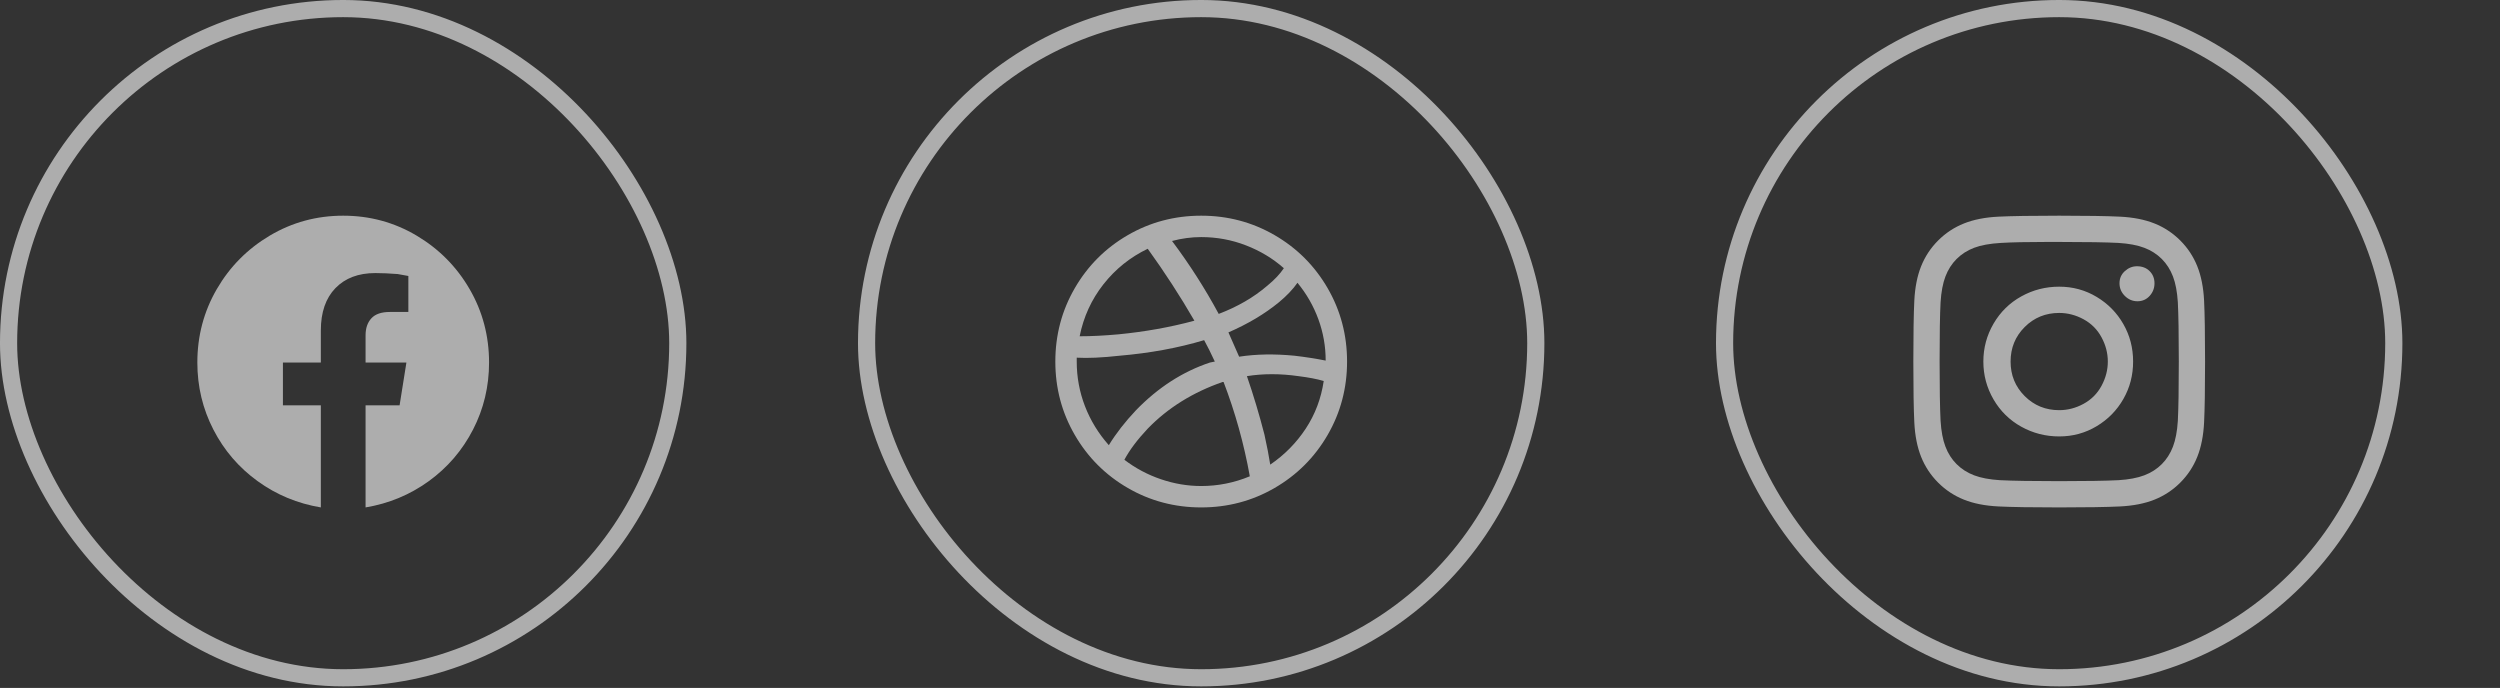 <svg width="149" height="41" viewBox="0 0 149 41" fill="none" xmlns="http://www.w3.org/2000/svg">
<rect x="0" y="0" width="149" height="41" fill="#333333" stroke="none"/>
<g opacity="0.6">
<rect x="0.511" y="0.511" width="39.886" height="39.886" rx="19.943" stroke="white" stroke-width="1.023"/>
<g clip-path="url(#clip0_333_441)">
<path d="M29.148 21.607C29.148 20.022 28.762 18.564 27.989 17.231C27.216 15.898 26.163 14.835 24.831 14.043C23.497 13.251 22.039 12.855 20.455 12.855C18.871 12.855 17.412 13.251 16.079 14.043C14.746 14.835 13.694 15.898 12.921 17.231C12.148 18.564 11.762 20.022 11.762 21.607C11.762 23.036 12.081 24.369 12.718 25.605C13.355 26.842 14.234 27.866 15.355 28.677C16.475 29.488 17.731 30.01 19.122 30.242V24.157H16.862V21.607H19.122V19.694C19.122 18.612 19.412 17.772 19.991 17.173C20.571 16.574 21.363 16.275 22.367 16.275C22.754 16.275 23.198 16.294 23.7 16.333L24.338 16.448V18.593H23.237C22.734 18.593 22.367 18.718 22.136 18.97C21.904 19.221 21.788 19.559 21.788 19.984V21.607H24.222L23.816 24.157H21.788V30.242C23.179 30.01 24.434 29.488 25.555 28.677C26.675 27.866 27.554 26.842 28.192 25.605C28.829 24.369 29.148 23.036 29.148 21.607Z" fill="white"/>
</g>
<rect x="51.648" y="0.511" width="39.886" height="39.886" rx="19.943" stroke="white" stroke-width="1.023"/>
<g clip-path="url(#clip1_333_441)">
<path d="M71.592 12.855C70.007 12.855 68.549 13.242 67.216 14.014C65.883 14.787 64.83 15.84 64.058 17.173C63.285 18.506 62.898 19.964 62.898 21.549C62.898 23.133 63.285 24.591 64.058 25.924C64.83 27.257 65.883 28.31 67.216 29.083C68.549 29.855 70.007 30.242 71.592 30.242C73.176 30.242 74.634 29.855 75.967 29.083C77.3 28.31 78.353 27.257 79.126 25.924C79.898 24.591 80.285 23.133 80.285 21.549C80.285 19.964 79.898 18.506 79.126 17.173C78.353 15.84 77.3 14.787 75.967 14.014C74.634 13.242 73.176 12.855 71.592 12.855ZM77.329 16.854C77.87 17.511 78.285 18.235 78.575 19.027C78.865 19.82 79.01 20.641 79.01 21.491C78.43 21.375 77.812 21.278 77.155 21.201C75.957 21.085 74.856 21.104 73.852 21.259L73.214 19.81C74.373 19.308 75.378 18.709 76.228 18.013C76.692 17.627 77.059 17.241 77.329 16.854ZM71.592 14.13C72.519 14.13 73.407 14.294 74.257 14.623C75.108 14.951 75.861 15.405 76.518 15.985C76.286 16.333 75.957 16.68 75.532 17.028C74.721 17.724 73.755 18.284 72.635 18.709C71.823 17.202 70.896 15.753 69.853 14.362C70.433 14.208 71.012 14.13 71.592 14.13ZM68.404 14.826C69.409 16.217 70.336 17.646 71.186 19.114C69.756 19.501 68.25 19.771 66.665 19.926C65.816 20.003 65.043 20.042 64.347 20.042C64.579 18.883 65.052 17.849 65.767 16.941C66.482 16.033 67.361 15.328 68.404 14.826ZM64.173 21.549V21.317C64.83 21.355 65.68 21.317 66.723 21.201C68.539 21.046 70.22 20.737 71.766 20.273C71.959 20.621 72.171 21.046 72.403 21.549L72.113 21.607C70.49 22.147 69.022 23.094 67.709 24.446C67.052 25.142 66.511 25.837 66.086 26.533C65.468 25.837 64.995 25.064 64.666 24.214C64.338 23.364 64.173 22.476 64.173 21.549ZM71.592 28.967C70.78 28.967 69.979 28.831 69.186 28.561C68.394 28.291 67.67 27.904 67.013 27.402C67.322 26.822 67.786 26.204 68.404 25.547C69.602 24.311 71.089 23.384 72.867 22.766H72.925C73.62 24.581 74.142 26.455 74.489 28.387C73.562 28.773 72.596 28.967 71.592 28.967ZM75.706 27.692C75.629 27.189 75.513 26.591 75.359 25.895C75.05 24.697 74.702 23.538 74.316 22.418C75.281 22.263 76.305 22.263 77.387 22.418C78.005 22.495 78.507 22.592 78.894 22.708C78.739 23.751 78.382 24.697 77.822 25.547C77.261 26.397 76.556 27.112 75.706 27.692Z" fill="white"/>
</g>
<rect x="102.785" y="0.511" width="39.886" height="39.886" rx="19.943" stroke="white" stroke-width="1.023"/>
<g clip-path="url(#clip2_333_441)">
<path d="M122.728 12.855C121.106 12.855 119.898 12.875 119.106 12.913C118.314 12.952 117.628 13.087 117.049 13.319C116.469 13.551 115.957 13.889 115.513 14.333C115.069 14.777 114.731 15.289 114.499 15.869C114.267 16.448 114.132 17.134 114.093 17.926C114.054 18.718 114.035 19.926 114.035 21.549C114.035 23.171 114.054 24.379 114.093 25.171C114.132 25.963 114.267 26.648 114.499 27.228C114.731 27.808 115.069 28.32 115.513 28.764C115.957 29.208 116.469 29.546 117.049 29.778C117.628 30.01 118.314 30.145 119.106 30.184C119.898 30.222 121.106 30.242 122.728 30.242C124.351 30.242 125.558 30.222 126.35 30.184C127.143 30.145 127.828 30.01 128.408 29.778C128.987 29.546 129.499 29.208 129.944 28.764C130.388 28.32 130.726 27.808 130.958 27.228C131.19 26.648 131.325 25.963 131.364 25.171C131.402 24.379 131.422 23.171 131.422 21.549C131.422 19.926 131.402 18.718 131.364 17.926C131.325 17.134 131.19 16.448 130.958 15.869C130.726 15.289 130.388 14.777 129.944 14.333C129.499 13.889 128.987 13.551 128.408 13.319C127.828 13.087 127.143 12.952 126.35 12.913C125.558 12.875 124.351 12.855 122.728 12.855ZM121.975 14.42H122.728C124.351 14.42 125.529 14.439 126.264 14.478C126.882 14.517 127.394 14.613 127.799 14.768C128.205 14.922 128.553 15.145 128.843 15.434C129.132 15.724 129.354 16.072 129.509 16.477C129.664 16.883 129.76 17.395 129.799 18.013C129.837 18.747 129.857 19.926 129.857 21.549C129.857 23.171 129.837 24.35 129.799 25.084C129.76 25.702 129.664 26.214 129.509 26.619C129.354 27.025 129.132 27.373 128.843 27.663C128.553 27.953 128.205 28.175 127.799 28.329C127.394 28.484 126.882 28.58 126.264 28.619C125.491 28.658 124.312 28.677 122.728 28.677C121.144 28.677 119.966 28.658 119.193 28.619C118.575 28.58 118.063 28.484 117.657 28.329C117.252 28.175 116.904 27.953 116.614 27.663C116.324 27.373 116.102 27.025 115.948 26.619C115.793 26.214 115.697 25.702 115.658 25.084C115.619 24.311 115.6 23.123 115.6 21.52C115.6 19.916 115.619 18.747 115.658 18.013C115.697 17.395 115.793 16.883 115.948 16.477C116.102 16.072 116.324 15.724 116.614 15.434C116.904 15.145 117.252 14.922 117.657 14.768C118.063 14.613 118.594 14.517 119.251 14.478C119.908 14.439 120.816 14.42 121.975 14.42ZM127.365 15.869C127.094 15.869 126.853 15.966 126.64 16.159C126.428 16.352 126.322 16.593 126.322 16.883C126.322 17.173 126.428 17.424 126.64 17.637C126.853 17.849 127.104 17.955 127.394 17.955C127.683 17.955 127.925 17.849 128.118 17.637C128.311 17.424 128.408 17.173 128.408 16.883C128.408 16.593 128.311 16.352 128.118 16.159C127.925 15.966 127.674 15.869 127.365 15.869ZM122.728 17.086C121.917 17.086 121.164 17.279 120.468 17.666C119.773 18.052 119.222 18.593 118.816 19.288C118.411 19.984 118.208 20.737 118.208 21.549C118.208 22.36 118.411 23.113 118.816 23.809C119.222 24.504 119.773 25.045 120.468 25.431C121.164 25.818 121.917 26.011 122.728 26.011C123.54 26.011 124.283 25.808 124.96 25.402C125.636 24.997 126.167 24.456 126.553 23.78C126.94 23.104 127.133 22.36 127.133 21.549C127.133 20.737 126.94 19.993 126.553 19.317C126.167 18.641 125.636 18.1 124.96 17.695C124.283 17.289 123.54 17.086 122.728 17.086ZM122.728 18.651C123.231 18.651 123.714 18.776 124.177 19.027C124.641 19.279 124.998 19.636 125.249 20.1C125.5 20.563 125.626 21.046 125.626 21.549C125.626 22.051 125.5 22.534 125.249 22.997C124.998 23.461 124.641 23.818 124.177 24.07C123.714 24.321 123.231 24.446 122.728 24.446C121.917 24.446 121.231 24.166 120.671 23.606C120.111 23.046 119.831 22.36 119.831 21.549C119.831 20.737 120.111 20.051 120.671 19.491C121.231 18.931 121.917 18.651 122.728 18.651Z" fill="white"/>
</g>
</g>
<defs>
<clipPath id="clip0_333_441">
<rect width="17.386" height="26.079" fill="white" transform="matrix(1 0 0 -1 11.762 34.588)"/>
</clipPath>
<clipPath id="clip1_333_441">
<rect width="17.386" height="26.079" fill="white" transform="matrix(1 0 0 -1 62.898 34.588)"/>
</clipPath>
<clipPath id="clip2_333_441">
<rect width="17.386" height="26.079" fill="white" transform="matrix(1 0 0 -1 114.035 34.588)"/>
</clipPath>
</defs>
</svg>
